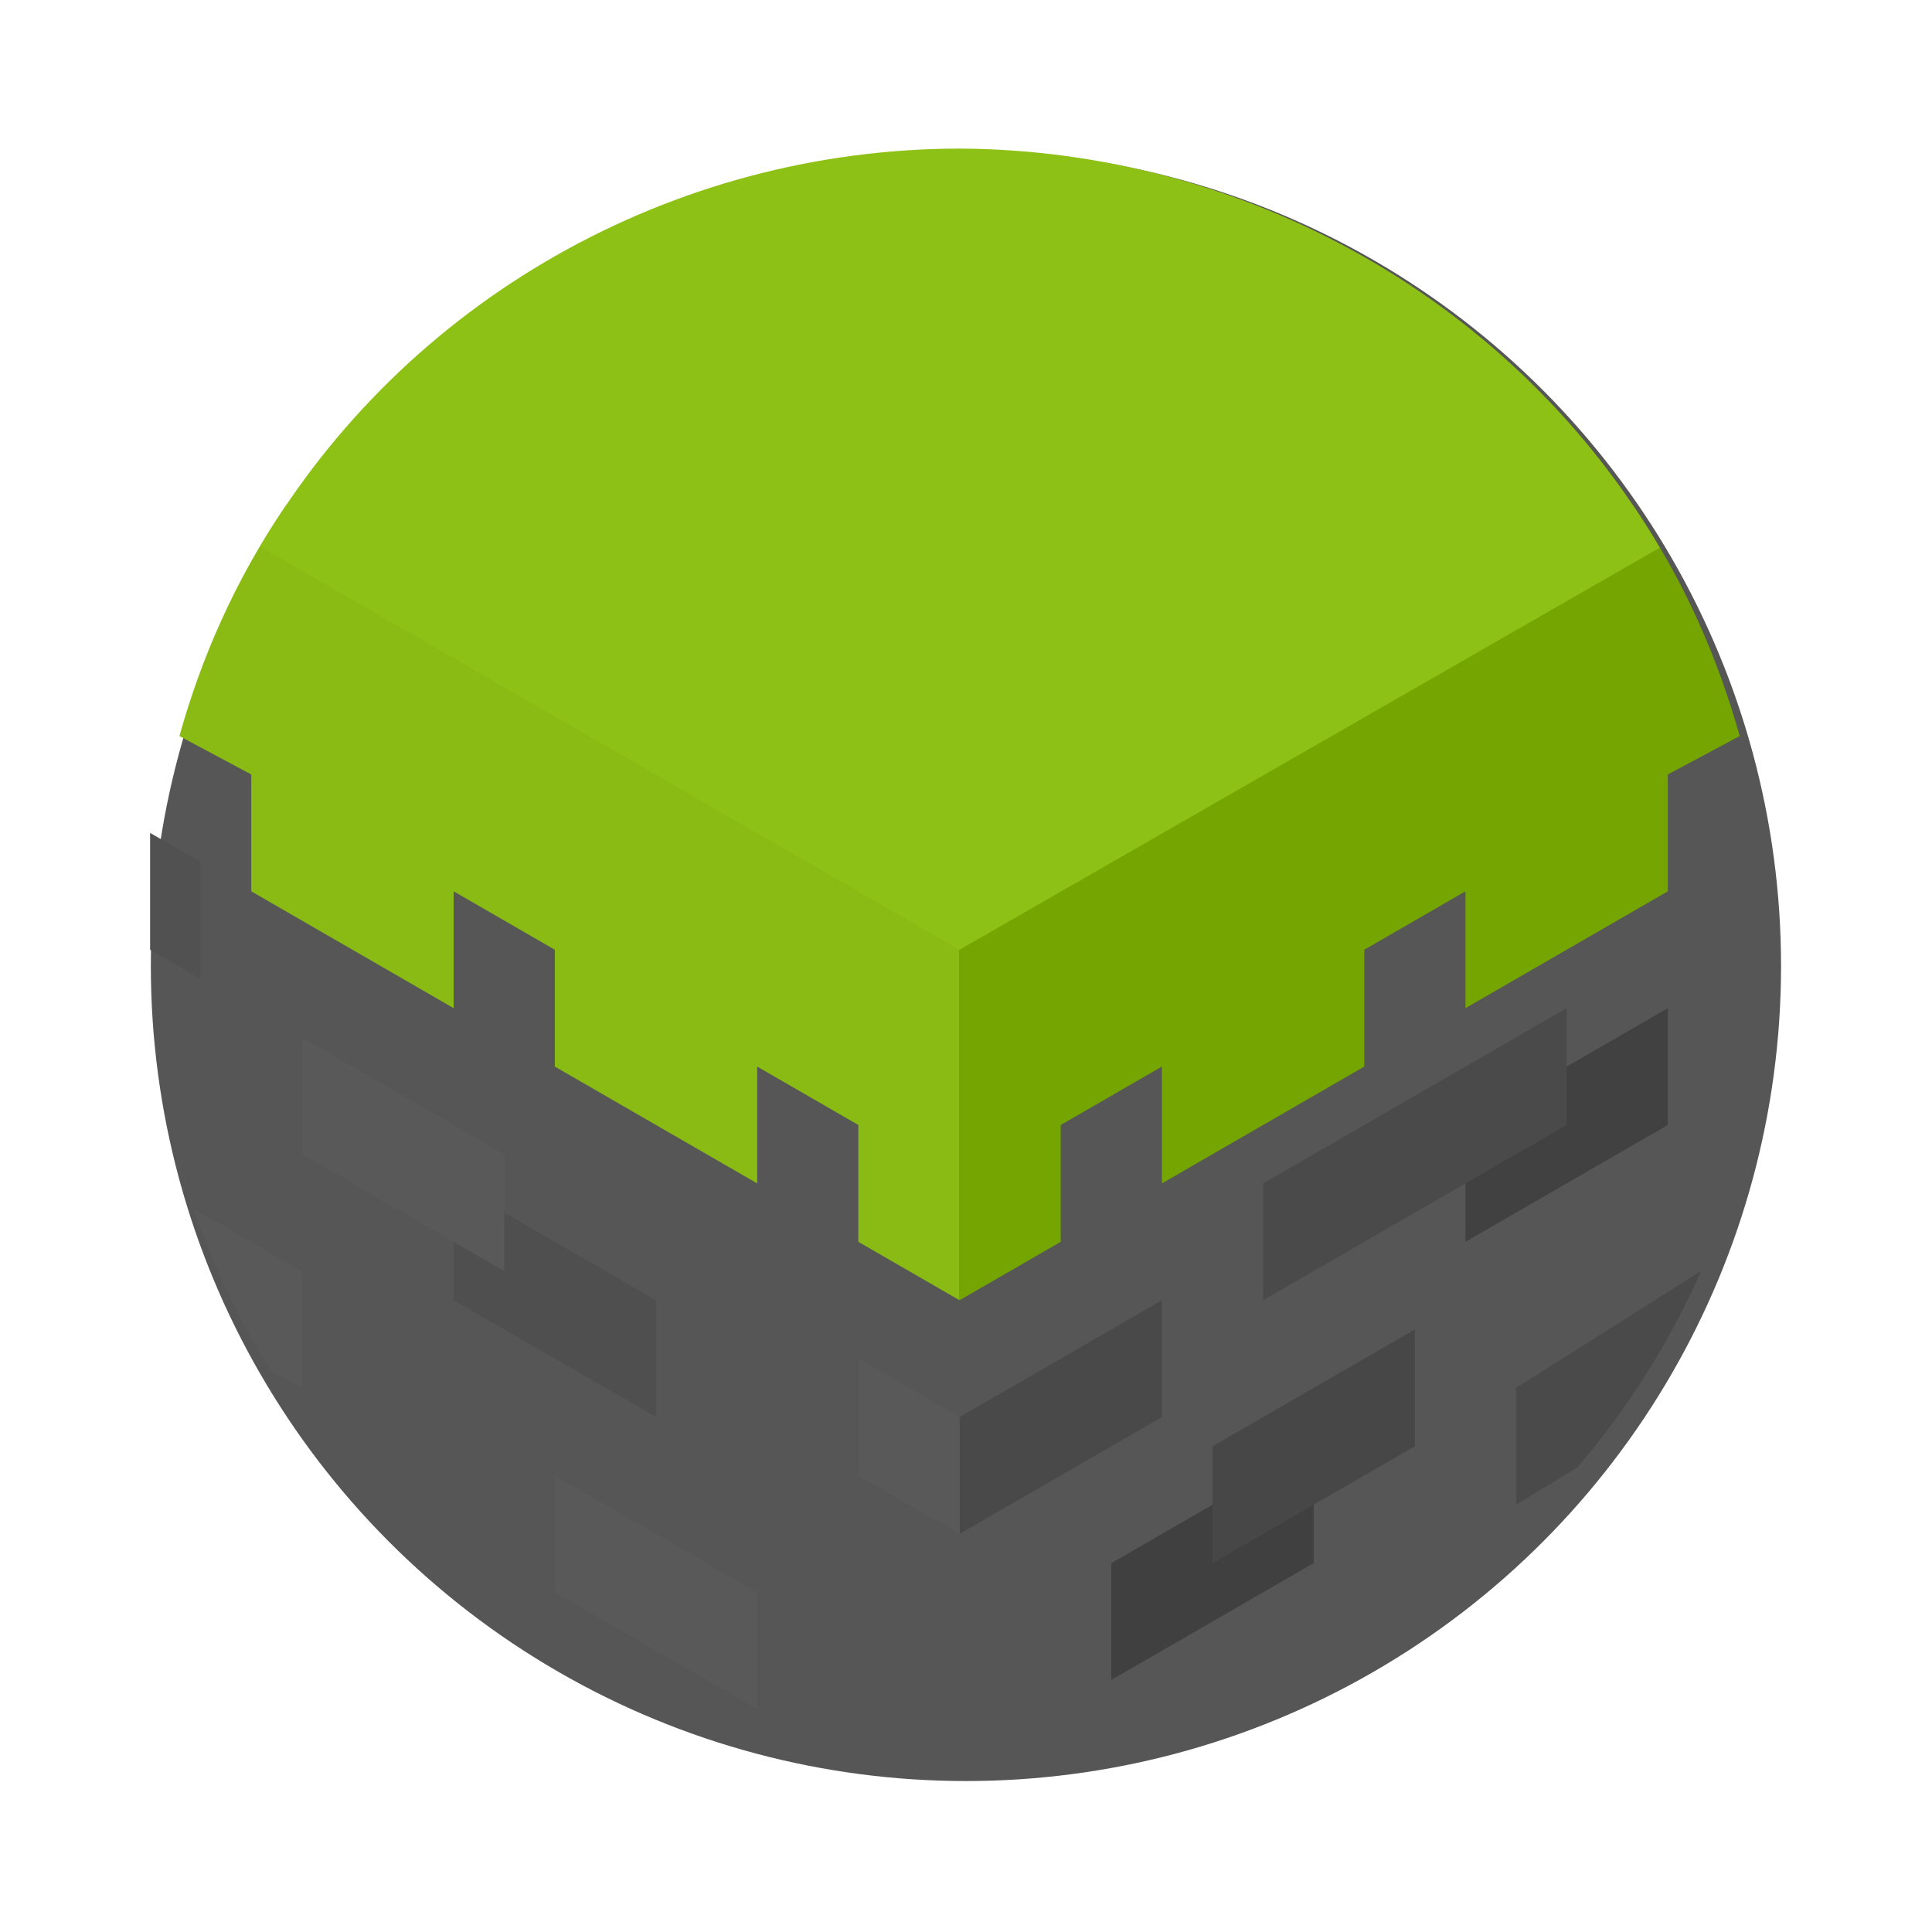 <?xml version="1.0" encoding="UTF-8" standalone="no"?>
<svg
   width="64"
   height="64"
   viewBox="0 0 16.933 16.933"
   version="1.1"
   id="svg8"
   sodipodi:docname="minecraft-bedrock.svg"
   inkscape:version="1.2.2 (b0a8486541, 2022-12-01)"
   xmlns:inkscape="http://www.inkscape.org/namespaces/inkscape"
   xmlns:sodipodi="http://sodipodi.sourceforge.net/DTD/sodipodi-0.dtd"
   xmlns:xlink="http://www.w3.org/1999/xlink"
   xmlns="http://www.w3.org/2000/svg"
   xmlns:svg="http://www.w3.org/2000/svg"
   xmlns:vectornator="http://vectornator.io">
  <defs
     id="defs12">
    <linearGradient
       xlink:href="#linearGradient1065"
       id="linearGradient1067"
       x1="98"
       y1="98"
       x2="95"
       y2="95"
       gradientUnits="userSpaceOnUse" />
    <linearGradient
       id="linearGradient1065">
      <stop
         style="stop-color:#cbdff8;stop-opacity:1"
         offset="0"
         id="stop1061" />
      <stop
         style="stop-color:#99c1f1;stop-opacity:1"
         offset="1"
         id="stop1063" />
    </linearGradient>
    <linearGradient
       xlink:href="#linearGradient20900"
       id="linearGradient21324"
       x1="16.404"
       y1="16.404"
       x2="17.462"
       y2="16.404"
       gradientUnits="userSpaceOnUse" />
    <linearGradient
       id="linearGradient20900">
      <stop
         style="stop-color:#9a9996;stop-opacity:1"
         offset="0"
         id="stop20896" />
      <stop
         style="stop-color:#deddda;stop-opacity:1"
         offset="0.5"
         id="stop21712" />
      <stop
         style="stop-color:#9a9996;stop-opacity:1"
         offset="1"
         id="stop20898" />
    </linearGradient>
    <linearGradient
       xlink:href="#linearGradient28680"
       id="linearGradient28674"
       x1="11.642"
       y1="10.583"
       x2="22.225"
       y2="10.583"
       gradientUnits="userSpaceOnUse" />
    <linearGradient
       id="linearGradient28680">
      <stop
         style="stop-color:#e5a50a;stop-opacity:1"
         offset="0"
         id="stop28676" />
      <stop
         style="stop-color:#f5c211;stop-opacity:1"
         offset="0.15"
         id="stop28854" />
      <stop
         style="stop-color:#e5a50a;stop-opacity:1"
         offset="0.5"
         id="stop28984" />
      <stop
         style="stop-color:#f5c211;stop-opacity:1"
         offset="0.85"
         id="stop28716" />
      <stop
         style="stop-color:#e5a50a;stop-opacity:1"
         offset="1"
         id="stop28678" />
    </linearGradient>
    <linearGradient
       xlink:href="#linearGradient29916"
       id="linearGradient29918"
       x1="13.229"
       y1="10.054"
       x2="20.637"
       y2="10.054"
       gradientUnits="userSpaceOnUse" />
    <linearGradient
       id="linearGradient29916">
      <stop
         style="stop-color:#e5a50a;stop-opacity:1"
         offset="0"
         id="stop29912" />
      <stop
         style="stop-color:#f2bc10;stop-opacity:1"
         offset="0.143"
         id="stop30018" />
      <stop
         style="stop-color:#e5a50a;stop-opacity:1"
         offset="0.5"
         id="stop30020" />
      <stop
         style="stop-color:#f2bc10;stop-opacity:1"
         offset="0.857"
         id="stop30086" />
      <stop
         style="stop-color:#e5a50a;stop-opacity:1"
         offset="1"
         id="stop29914" />
    </linearGradient>
    <linearGradient
       xlink:href="#linearGradient31276"
       id="linearGradient31270"
       x1="12.7"
       y1="7.408"
       x2="21.167"
       y2="7.408"
       gradientUnits="userSpaceOnUse" />
    <linearGradient
       id="linearGradient31276">
      <stop
         style="stop-color:#f2bc10;stop-opacity:1"
         offset="0"
         id="stop31272" />
      <stop
         style="stop-color:#f5c211;stop-opacity:1"
         offset="0.188"
         id="stop31570" />
      <stop
         style="stop-color:#f2bc10;stop-opacity:1"
         offset="0.5"
         id="stop31440" />
      <stop
         style="stop-color:#f5c211;stop-opacity:1"
         offset="0.813"
         id="stop31572" />
      <stop
         style="stop-color:#f2bc10;stop-opacity:1"
         offset="1"
         id="stop31274" />
    </linearGradient>
    <linearGradient
       id="a"
       x1="43"
       x2="49"
       y1="44"
       y2="50"
       gradientTransform="matrix(0.265,0,0,0.265,0.028,0.024)"
       gradientUnits="userSpaceOnUse">
      <stop
         offset="0"
         id="stop430" />
      <stop
         stop-opacity="0"
         offset="1"
         id="stop432" />
    </linearGradient>
    <linearGradient
       gradientUnits="userSpaceOnUse"
       id="LinearGradient"
       x1="289.201"
       x2="356.853"
       y1="668.737"
       y2="512">
<stop
   offset="0"
   stop-color="#000000"
   stop-opacity="0.081"
   id="stop2" />

<stop
   offset="1"
   stop-color="#000000"
   stop-opacity="0.351"
   id="stop4" />

</linearGradient>
    <linearGradient
       gradientTransform="matrix(-1,0,0,1,1024,0)"
       gradientUnits="userSpaceOnUse"
       id="LinearGradient_2"
       x1="289.201"
       x2="319.636"
       y1="668.737"
       y2="489.357">
<stop
   offset="0"
   stop-color="#000000"
   stop-opacity="0.081"
   id="stop7" />

<stop
   offset="1"
   stop-color="#000000"
   stop-opacity="0.351"
   id="stop9" />

</linearGradient>
    <linearGradient
       gradientTransform="matrix(-1,0,0,1,1024,0)"
       gradientUnits="userSpaceOnUse"
       id="LinearGradient_3"
       x1="298.03"
       x2="343.03"
       y1="512"
       y2="415.721">
<stop
   offset="0"
   stop-color="#000000"
   stop-opacity="0.081"
   id="stop12" />

<stop
   offset="1"
   stop-color="#1e3905"
   stop-opacity="0.212"
   id="stop14" />

</linearGradient>
    <linearGradient
       gradientUnits="userSpaceOnUse"
       id="LinearGradient_4"
       x1="300.97"
       x2="331.97"
       y1="512"
       y2="404.721">
<stop
   offset="0"
   stop-color="#000000"
   stop-opacity="0.081"
   id="stop17" />

<stop
   offset="1"
   stop-color="#1e3905"
   stop-opacity="0.245"
   id="stop19" />

</linearGradient>
  </defs>
  <sodipodi:namedview
     id="namedview10"
     pagecolor="#505050"
     bordercolor="#eeeeee"
     borderopacity="1"
     inkscape:showpageshadow="0"
     inkscape:pageopacity="0"
     inkscape:pagecheckerboard="0"
     inkscape:deskcolor="#505050"
     showgrid="false"
     inkscape:zoom="5.6568543"
     inkscape:cx="-26.781669"
     inkscape:cy="-12.639534"
     inkscape:window-width="1920"
     inkscape:window-height="972"
     inkscape:window-x="0"
     inkscape:window-y="0"
     inkscape:window-maximized="1"
     inkscape:current-layer="g351" />
  <ellipse
     style="clip-rule:evenodd;display:inline;fill:#565656;fill-rule:nonzero;stroke-width:0.105;stroke-linecap:round;stroke-linejoin:round;paint-order:stroke markers fill;fill-opacity:1"
     id="path1415"
     cx="8.466"
     cy="8.466"
     rx="7.144"
     ry="7.144" />
  <g
     id="g351"
     style="clip-rule:evenodd;display:inline;fill-rule:nonzero;stroke-linecap:round;stroke-linejoin:round"
     transform="matrix(0.016,0,0,0.016,0.218,0.132)">
    <g
       id="Layer-1"
       vectornator:layerName="Layer 1"
       style="display:inline">


<path
   d="m 512,768 110.851,-64 v 64 L 512,832 Z"
   fill="#494949"
   fill-rule="evenodd"
   opacity="1"
   stroke="none"
   id="path28"
   style="display:inline" />

<path
   d="m 789.128,608 110.851,-64 v 64 l -110.851,64 z"
   fill="#414141"
   fill-rule="evenodd"
   opacity="1"
   stroke="none"
   id="path30" />

<path
   d="M 595.138,848 705.99,784 v 64 l -110.852,64 z"
   fill="#404040"
   fill-rule="evenodd"
   opacity="1"
   stroke="none"
   id="path32" />

<path
   id="path34"
   d="m 918.201,687.965 -101.36,64.035 v 64 l 33.393,-20.225 c 27.82,-32.483 50.716,-68.8 67.967,-107.809 z"
   sodipodi:nodetypes="ccccc"
   style="fill:#4a4a4a;fill-opacity:1" />

<path
   d="m 678.277,640 166.277,-96 v 64 l -166.277,96 z"
   fill="#4a4a4a"
   fill-rule="evenodd"
   opacity="1"
   stroke="none"
   id="path36" />

<path
   d="M 456.574,736 512,768 v 64 l -55.426,-32 z"
   fill="#595959"
   fill-rule="evenodd"
   opacity="1"
   stroke="none"
   id="path38" />

<path
   d="m 290.298,800 110.851,64 v 64 L 290.298,864 Z"
   fill="#595959"
   fill-rule="evenodd"
   opacity="1"
   stroke="none"
   id="path40" />

<path
   d="m 234.872,640 110.851,64 v 64 L 234.872,704 Z"
   fill="#4f4f4f"
   fill-rule="evenodd"
   opacity="1"
   stroke="none"
   id="path42" />

<path
   d="m 151.733,560 110.852,64 v 64 L 151.733,624 Z"
   fill="#595959"
   fill-rule="evenodd"
   opacity="1"
   stroke="none"
   id="path44" />

<path
   id="path46"
   d="m 92.459,654.033 c 10.683,30.911 24.819,60.544 42.147,88.349 l 17.128,9.618 V 688 Z"
   style="fill:#595959;fill-opacity:1"
   sodipodi:nodetypes="ccccc" />

<path
   d="m 68.595,448 27.713,16 v 64 L 68.595,512 Z"
   fill="#515151"
   fill-rule="evenodd"
   opacity="1"
   stroke="none"
   id="path48" />

<path
   d="m 650.564,784 110.851,-64 v 64 l -110.851,64 z"
   fill="#474747"
   fill-rule="evenodd"
   opacity="1"
   stroke="none"
   id="path50" />

</g>
    <g
       id="Layer-2"
       vectornator:layerName="Layer 2">

<path
   id="path60"
   d="m 143.319,268.188 c -28.659,41.695 -47.109,85.371 -58.663,126.765 l 39.364,21.046 v 64 l 110.851,64 v -64 l 55.426,32 v 64 l 110.851,64 v -64 l 55.426,32 v 64 L 512,704 V 480 Z"
   sodipodi:nodetypes="ccccccccccccccc"
   style="fill:#8abb14;fill-opacity:1;opacity:1" />
<path
   id="path60-6"
   d="m 880.681,268.188 c 28.659,41.695 47.109,85.371 58.663,126.765 l -39.364,21.046 v 64 l -110.851,64 v -64 l -55.426,32 v 64 l -110.851,64 v -64 l -55.426,32 v 64 L 512,704 V 480 Z"
   sodipodi:nodetypes="ccccccccccccccc"
   style="clip-rule:evenodd;display:inline;fill:#74a500;fill-opacity:1;fill-rule:nonzero;stroke-linecap:round;stroke-linejoin:round" />

<path
   id="path62"
   d="M 512,73.143 C 354.398,73.356 208.15,156.351 128.837,291.143 L 512,512 895.539,291.783 C 816.595,157.097 669.32,73.893 512,73.143 Z"
   style="fill:#8ec115;fill-opacity:1"
   sodipodi:nodetypes="ccccc" />

</g>
  </g>
</svg>
